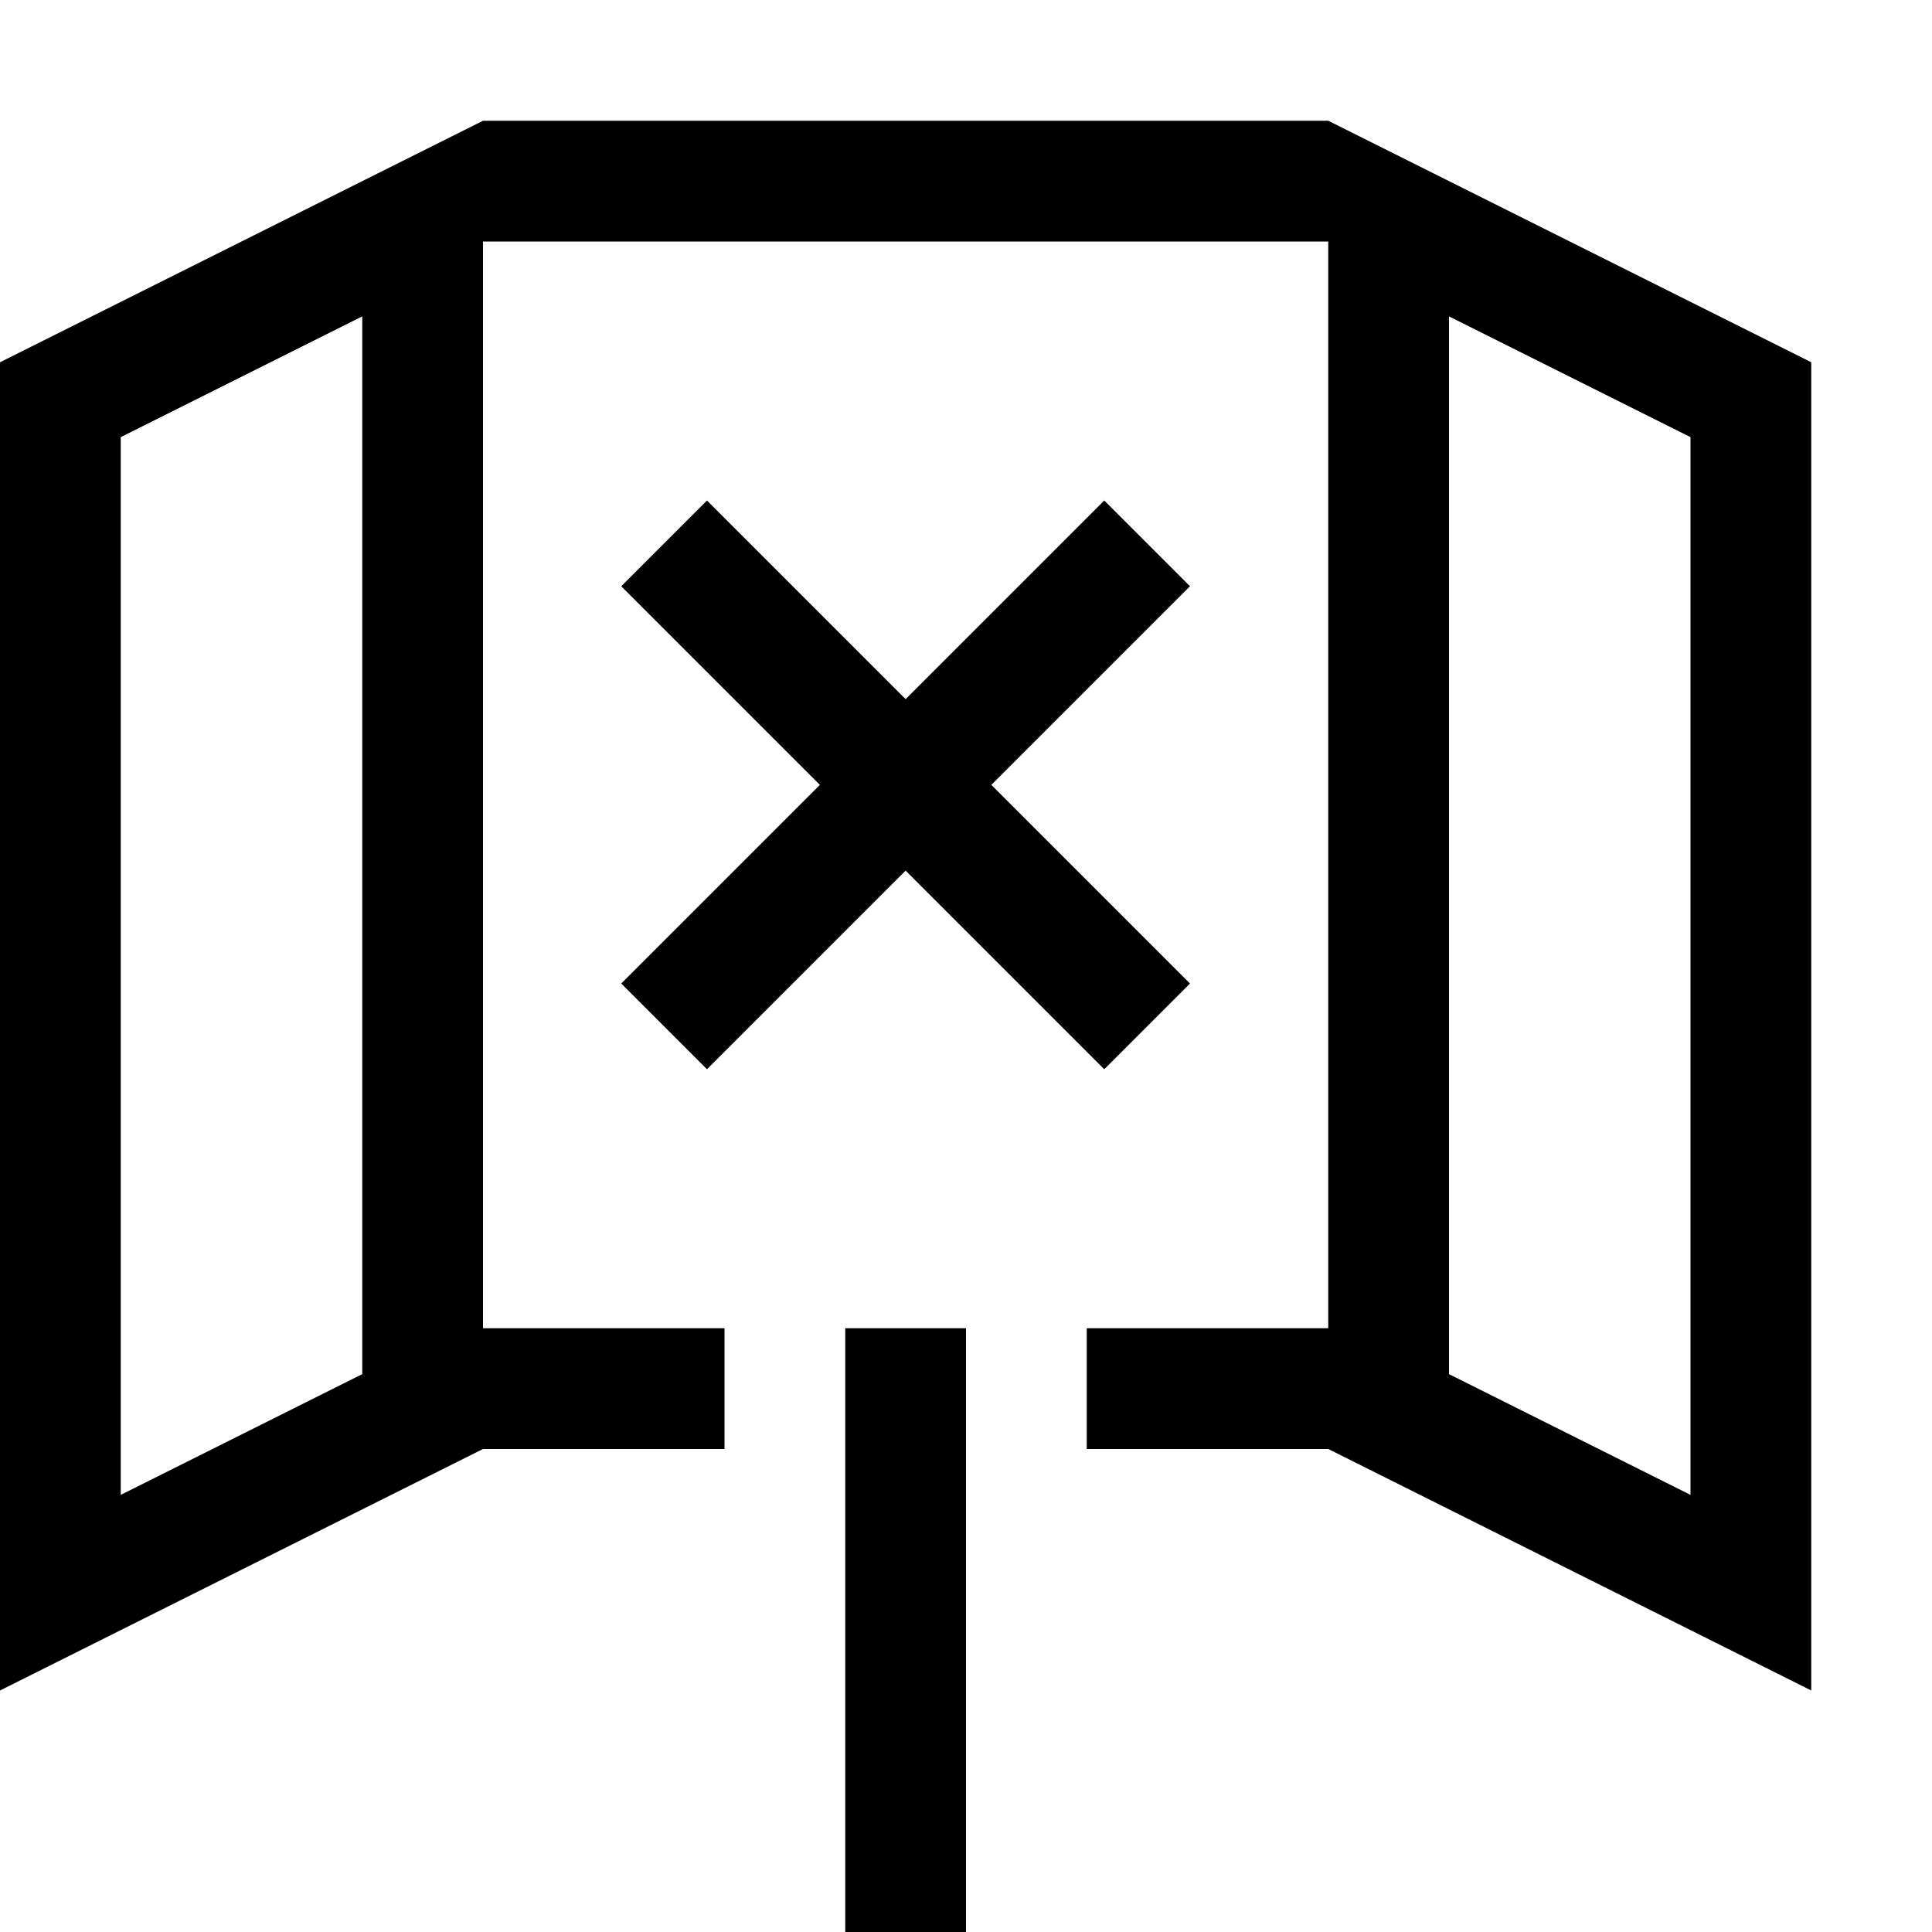<?xml version="1.0" encoding="utf-8"?>
<!-- Generator: Adobe Illustrator 16.0.0, SVG Export Plug-In . SVG Version: 6.00 Build 0)  -->
<!DOCTYPE svg PUBLIC "-//W3C//DTD SVG 1.1//EN" "http://www.w3.org/Graphics/SVG/1.1/DTD/svg11.dtd">
<svg version="1.1" id="Capa_1" xmlns="http://www.w3.org/2000/svg" xmlns:xlink="http://www.w3.org/1999/xlink" x="0px" y="0px"
	 width="32px" height="32px" viewBox="0 0 32 32" enable-background="new 0 0 32 32" xml:space="preserve">
<path d="M22,2H8L0,6v22l8-4h4v-2H8V4h14v18h-4v2h4l8,4V6L22,2z M6,22.76l-4,2V7.24l4-2V22.76z M28,24.76l-4-2V5.24l4,2V24.76z
	 M16,22h-2v10h2V22z M19.71,9.71l-1.42-1.42L15,11.58l-3.29-3.29l-1.42,1.42L13.58,13l-3.29,3.29l1.42,1.42L15,14.42l3.29,3.29
	l1.42-1.42L16.42,13L19.71,9.71z"/>
</svg>

